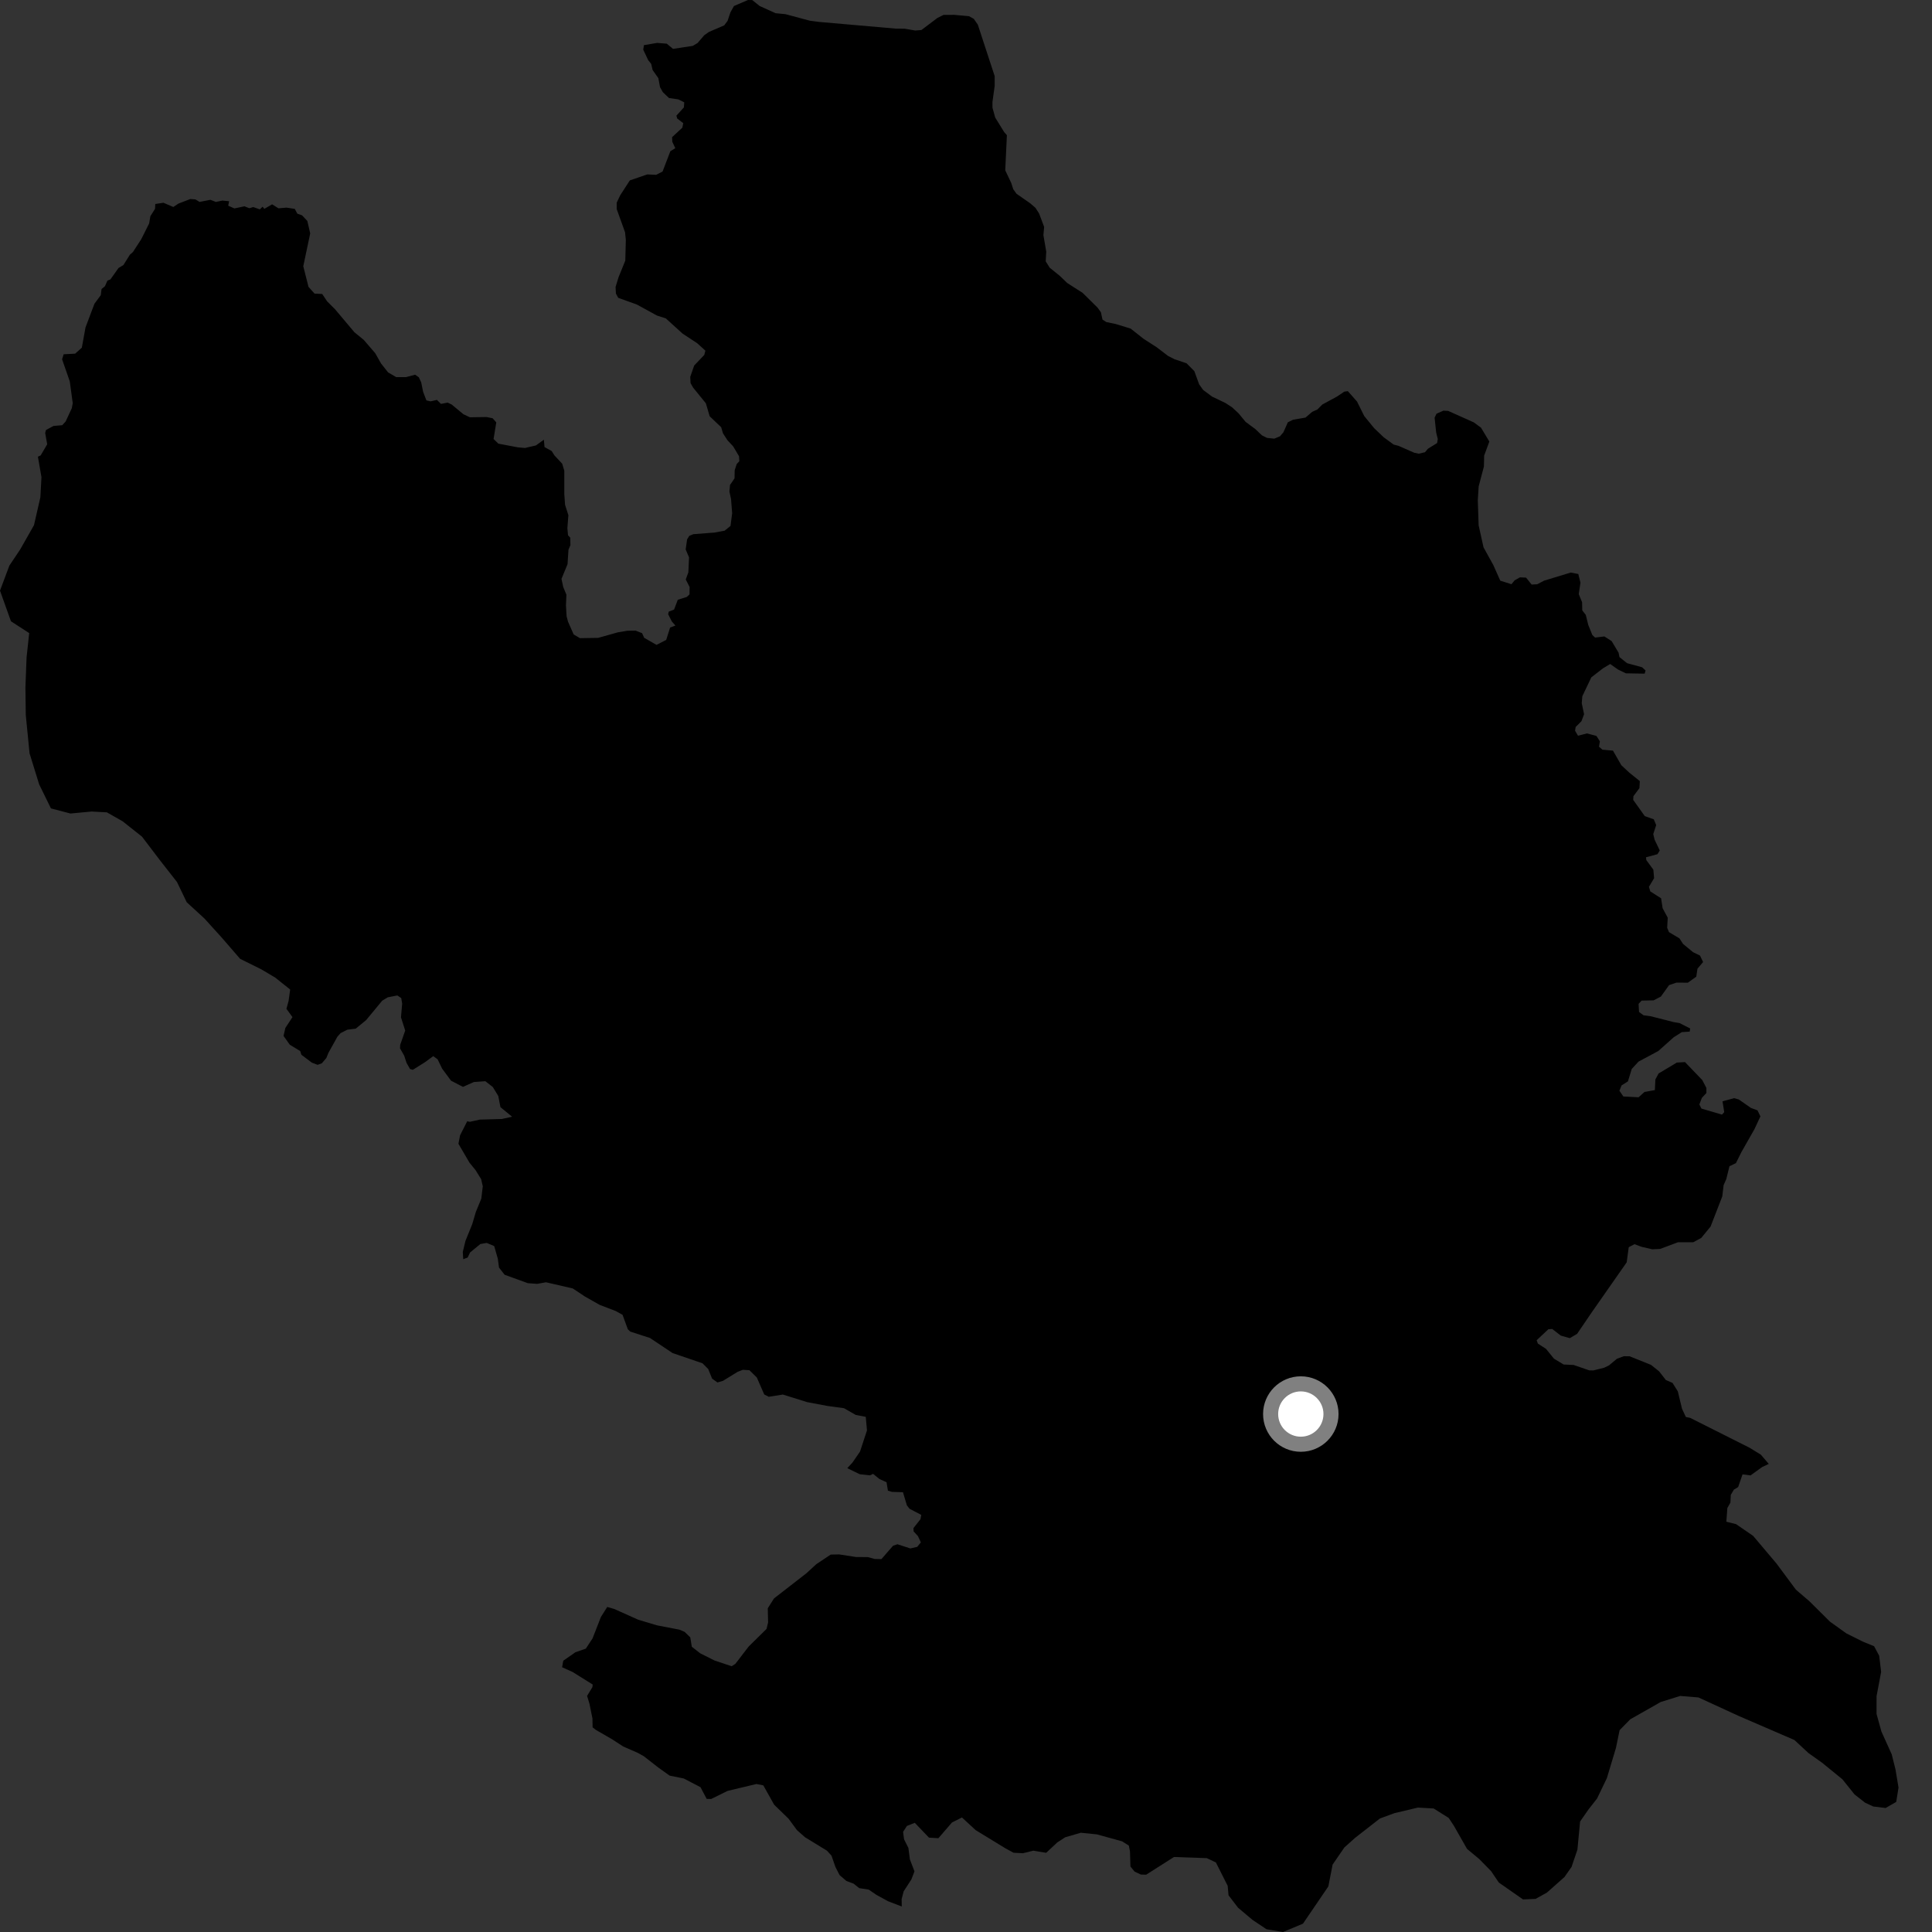 <?xml version="1.0" encoding="utf-8" ?>
<svg baseProfile="full" height="1024" version="1.1" width="1024" xmlns="http://www.w3.org/2000/svg" xmlns:ev="http://www.w3.org/2001/xml-events" xmlns:xlink="http://www.w3.org/1999/xlink"><rect width="100%" height="100%" fill="#333333" stroke="none"/><defs /><polygon fill="black" points="34.789,223.399 32.972,225.366 28.34,225.77 24.338,227.938 23.956,229.521 25.015,235.481 21.545,241.391 20.091,242.05 21.975,252.898 21.4,263.575 18.008,278.366 10.668,291.277 4.981,299.767 0.0,313.044 5.812,329.3 15.473,335.547 14.077,348.547 13.472,364.449 13.663,378.973 15.673,399.308 20.766,415.759 26.997,428.471 37.331,431.179 48.569,430.127 56.644,430.56 64.984,435.294 75.268,443.449 84.876,456.083 93.818,467.497 98.975,478.225 108.327,486.791 117.582,497.013 127.273,508.204 138.468,513.745 145.888,518.154 153.798,524.469 152.96,530.504 151.814,534.678 155.011,539.092 151.251,544.825 150.277,549.055 153.59,553.718 159.123,557.087 159.733,559.039 165.286,563.223 168.338,564.386 170.566,563.571 172.97,560.764 174.076,558.024 178.819,549.496 180.525,547.567 184.106,545.759 188.541,545.208 194.053,540.682 202.588,530.364 205.535,528.59 210.592,527.616 212.658,528.985 213.16,531.972 212.527,539.204 214.769,546.218 212.117,553.773 212.016,555.635 214.229,559.523 215.485,563.365 217.318,566.601 218.808,567.019 225.203,563.023 229.608,559.779 231.932,561.43 234.342,566.413 239.064,572.791 245.369,576.065 251.165,573.498 257.242,573.057 261.193,576.145 264.101,580.907 265.243,586.813 271.442,591.895 265.977,593.086 254.317,593.413 249.057,594.578 247.626,594.296 243.844,601.745 242.981,606.215 248.835,616.242 252.011,620.137 255.02,624.975 255.881,628.767 255.107,635.3 252.215,642.327 250.308,648.8 246.702,657.706 245.292,663.541 245.527,667.4 247.87,666.523 249.146,663.835 254.599,659.36 257.956,658.766 261.938,660.45 263.848,667.125 264.491,671.852 267.458,675.651 279.761,680.11 284.699,680.473 289.401,679.635 303.585,682.907 309.926,687.128 317.795,691.591 326.349,694.878 329.967,696.876 332.758,704.534 334.045,705.759 344.53,709.165 356.475,717.145 372.34,722.571 375.372,725.614 377.423,730.694 380.276,732.733 383.202,731.867 390.905,727.131 393.724,726.019 397.216,726.248 401.138,730.108 405.058,739.099 407.451,740.32 414.935,739.137 427.793,743.153 438.562,745.18 447.347,746.382 453.54,749.938 458.874,750.955 459.519,758.131 455.822,769.386 451.775,775.247 449.075,778.151 455.687,781.372 461.106,781.972 462.74,781.173 466.162,783.929 469.877,785.61 470.619,790.076 472.731,790.719 478.589,790.909 480.664,797.857 482.064,799.667 488.289,802.926 487.876,805.203 484.142,809.932 484.243,811.69 486.538,814.183 488.065,817.506 486.157,819.849 482.505,820.712 475.671,818.487 473.329,819.279 467.173,826.359 463.593,826.284 459.933,825.287 453.763,825.261 444.791,823.871 440.306,823.957 432.651,829.049 427.406,833.874 410.253,847.188 406.932,852.416 407.105,859.957 406.274,863.368 396.821,872.676 389.744,881.888 387.788,883.127 378.8,880.137 371.163,876.311 366.683,872.829 365.854,867.834 362.865,864.931 360.13,863.759 348.249,861.471 338.269,858.483 325.553,852.791 321.843,851.727 318.494,857.034 314.08,868.361 310.5,873.806 304.963,875.739 298.54,880.222 297.919,883.67 303.508,886.193 314.154,892.839 313.976,894.254 311.164,898.852 312.413,902.951 314.006,910.797 314.101,915.541 315.849,916.904 324.392,921.831 330.299,925.669 338.153,929.107 341.265,930.861 348.852,936.784 354.892,941.105 362.426,942.642 371.289,947.257 374.548,953.44 376.914,953.509 385.628,949.215 400.925,945.563 404.575,946.287 410.3,956.515 417.969,963.969 422.403,970.007 426.678,973.78 438.295,980.889 440.701,983.524 442.792,989.525 444.995,993.842 448.611,996.954 452.431,998.386 455.409,1000.747 460.455,1001.532 464.45,1004.276 470.684,1007.696 477.949,1010.476 477.888,1006.547 478.958,1002.442 483.054,996.127 484.693,991.851 482.259,985.535 481.47,979.455 479.17,974.86 478.658,970.913 480.711,967.762 484.859,966.133 492.39,973.997 497.374,974.288 504.58,965.941 509.858,963.295 517.091,969.994 532.855,979.622 537.197,981.992 542.172,982.25 547.686,980.904 554.496,982.02 560.392,976.522 564.595,973.787 572.858,971.389 581.445,972.269 594.715,975.94 598.303,978.199 598.911,981.228 599.161,989.299 601.335,991.975 604.682,993.553 607.488,993.626 622.23,984.252 639.649,984.852 644.457,987.146 650.693,999.53 651.147,1004.539 656.169,1011.111 663.8,1017.535 671.257,1022.533 680.011,1024.0 690.603,1019.586 704.055,999.825 706.31,988.27 712.539,979.203 718.169,974.152 731.348,963.864 739.061,961.011 751.539,958.055 759.868,958.534 767.817,963.523 770.549,967.637 777.558,979.944 784.055,985.361 790.298,991.724 794.406,997.788 807.219,1006.727 813.886,1006.454 819.929,1003.09 829.215,994.845 832.95,989.512 836.064,980.356 837.48,965.444 842.057,958.874 846.471,953.271 851.674,942.454 856.489,926.43 858.427,917.021 864.059,911.27 880.232,902.093 890.532,898.885 900.242,899.686 921.275,909.366 951.089,922.25 958.494,929.131 965.709,934.26 976.532,943.074 982.947,951.09 988.569,955.484 992.875,957.474 999.416,958.279 1005.036,955.052 1006.251,947.444 1004.646,937.824 1002.642,929.81 997.183,917.73 994.602,908.4 994.623,898.966 997.04,886.137 996.011,877.594 993.311,872.532 987.42,870.126 978.59,865.725 969.897,859.49 959.04,848.712 951.852,842.545 941.568,828.686 929.197,814.044 920.122,807.809 915.003,806.546 915.532,799.283 917.152,796.418 917.354,792.342 918.993,789.538 921.259,788.165 923.577,781.457 927.82,781.998 933.906,777.608 937.486,775.892 933.276,770.997 927.365,767.365 895.832,751.508 893.531,751.035 891.492,746.632 889.281,737.453 886.457,732.953 882.94,731.436 879.353,726.829 875.067,723.411 863.713,718.853 860.638,718.822 856.973,720.206 852.805,723.68 850.204,724.943 844.474,726.356 842.339,726.313 834.068,723.465 828.738,723.215 823.61,720.103 819.414,714.911 815.118,712.142 814.449,710.356 820.678,704.521 822.735,704.389 827.241,707.895 832.036,709.246 835.904,706.96 843.738,695.449 862.174,669.074 863.265,661.038 866.33,659.448 870.1,660.848 875.742,662.152 879.902,661.96 889.408,658.409 897.424,658.425 901.687,656.146 906.635,650.111 912.85,634.099 913.547,628.177 914.968,624.945 916.642,618.136 920.073,616.482 923.015,610.583 929.915,598.439 933.056,591.691 931.505,588.514 928.03,587.216 921.597,582.744 919.121,582.045 912.976,583.717 913.874,589.475 912.686,590.765 901.789,587.569 900.699,585.379 902.023,581.893 904.42,579.335 904.422,576.647 902.259,572.484 893.092,562.929 888.772,563.18 879.087,568.962 877.391,572.133 877.116,577.767 871.627,578.756 868.468,581.584 860.396,581.147 858.324,578.112 859.452,575.295 862.842,573.155 864.862,566.56 868.449,562.673 878.916,557.071 887.14,549.746 891.396,547.053 895.584,546.769 895.821,545.105 890.207,542.257 887.065,541.727 874.877,538.626 871.114,538.122 868.732,536.376 868.481,532.088 870.076,530.339 876.463,530.202 880.297,528.204 884.64,522.146 888.541,520.809 894.588,520.848 899.056,517.671 899.691,513.422 902.676,509.9 901.041,506.471 897.345,504.669 892.038,500.292 890.139,497.347 884.597,494.053 883.634,491.755 883.934,486.413 881.231,481.387 880.409,476.103 874.692,472.471 873.966,470.036 876.708,465.456 876.309,460.943 872.589,455.868 872.405,454.38 878.481,452.743 879.712,450.775 876.993,445.1 876.259,442.076 877.811,437.32 876.538,434.246 871.763,432.554 865.64,423.965 865.74,422.006 868.934,417.741 869.141,414.005 863.588,409.535 859.349,405.588 854.902,397.848 849.32,397.348 847.499,395.787 847.975,392.921 846.139,390.049 841.126,388.718 836.375,389.951 834.82,387.319 835.125,385.323 838.202,382.248 839.591,378.548 838.358,372.703 838.667,369.012 843.433,359.014 849.588,354.244 853.432,351.937 857.577,354.864 861.731,356.878 871.714,357.049 872.176,355.353 870.327,353.66 862.339,351.487 858.342,348.259 857.88,345.944 854.198,339.787 850.35,337.322 845.432,337.933 843.963,336.553 841.784,331.146 840.497,325.882 838.633,323.529 838.538,319.192 836.775,314.881 837.672,308.82 836.535,304.239 832.512,303.466 818.37,307.772 814.779,309.666 811.795,309.828 808.859,306.153 805.606,306.004 802.784,307.6 801.103,309.645 795.169,307.764 791.506,299.517 786.302,290.109 783.71,278.434 783.268,265.132 783.728,257.795 786.503,247.252 786.636,241.472 789.386,234.024 784.956,226.668 781.151,223.87 767.565,217.789 765.037,217.654 761.372,219.28 760.372,221.378 761.2,229.246 762.061,232.714 761.68,234.835 756.846,237.836 755.291,239.679 752.01,240.461 749.59,239.973 741.169,236.272 738.711,235.65 733.375,231.751 728.354,226.966 723.085,220.532 719.257,212.831 714.376,207.309 712.51,207.572 708.63,210.185 700.84,214.415 698.241,217.046 695.499,218.274 691.944,221.328 685.38,222.451 682.584,223.83 680.229,229.133 678.402,231.253 675.405,232.495 671.559,232.105 668.864,230.757 665.299,227.37 660.197,223.603 656.446,219.056 653.049,215.906 649.492,213.584 642.381,210.178 637.672,206.663 635.583,203.725 633.028,196.71 628.894,192.549 622.548,190.407 619.092,188.655 613.057,184.044 606.116,179.575 599.268,174.164 591.508,171.774 586.379,170.703 584.346,169.397 583.511,165.526 581.749,163.071 573.822,155.232 565.593,149.961 561.748,146.241 556.363,141.887 554.238,138.502 554.531,133.39 553.031,124.619 553.419,120.28 550.733,113.133 548.803,110.138 546.006,107.732 538.781,102.706 537.041,100.293 535.992,97.016 532.801,90.263 533.672,71.644 532.229,70.009 527.469,62.288 526.031,57.068 526.023,54.009 527.201,45.531 527.204,40.356 518.258,13.047 516.14,9.989 513.546,8.571 505.77,7.876 500.107,7.891 496.809,9.541 488.362,15.916 485.098,16.18 479.509,15.213 474.762,15.168 434.172,11.621 429.266,10.982 416.312,7.508 411.097,7.012 402.659,3.194 398.72,0.047 396.449,0.0 389.009,3.192 387.159,6.506 385.611,11.094 383.836,13.448 375.697,16.956 373.247,18.696 369.742,22.787 367.174,24.322 356.719,25.896 353.389,23.147 348.303,22.742 341.299,23.928 340.932,26.348 343.579,31.917 345.133,33.84 345.92,37.152 348.937,41.423 349.829,46.207 351.324,48.869 354.575,51.951 359.572,52.688 362.66,54.225 362.479,56.925 358.507,61.301 358.916,62.79 362.142,65.284 361.644,67.683 356.235,72.681 356.324,75.115 357.912,78.549 355.311,80.134 351.174,90.91 347.786,92.657 343.068,92.444 333.833,95.609 328.71,103.523 326.861,107.429 326.864,110.814 331.3,123.123 331.703,127.189 331.419,138.131 327.824,147.001 326.27,152.07 326.443,155.594 327.665,157.856 337.585,161.429 348.231,167.262 352.89,168.741 361.753,176.798 369.522,181.914 373.876,185.859 373.289,188.116 367.929,193.731 365.844,199.755 366.013,203.076 367.356,205.435 374.122,213.754 376.134,220.623 382.232,226.43 383.198,229.671 385.548,233.313 388.598,236.586 391.701,241.82 391.869,244.453 390.489,245.92 389.398,249.241 389.32,253.543 386.932,257.025 386.601,260.479 387.466,264.53 388.059,272.058 387.178,278.756 384.081,281.267 378.682,282.267 367.505,283.131 365.345,284 364.178,285.869 363.421,291.221 365.208,295.41 364.842,303.373 363.464,307.135 365.501,311.107 365.461,315.037 363.992,316.402 359.239,317.895 357.274,323.096 354.467,324.173 354.136,325.556 356.104,329.415 357.985,331.556 355.178,332.592 353.096,339.173 347.957,341.794 341.443,338.062 340.304,335.584 336.856,334.235 332.465,334.316 327.483,335.153 317.009,338.093 307.391,338.239 304.05,336.262 301.069,329.51 300.309,326.656 299.969,320.928 300.21,315.216 298.515,311.098 297.598,306.808 300.805,299.021 301.312,291.316 302.331,288.946 302.241,284.973 301.062,283.704 300.723,279.969 301.249,273.048 299.49,267.539 299.09,261.813 299.087,249.479 297.963,245.755 293.846,241.354 292.411,239.062 288.61,236.942 288.265,233.046 284.054,236.092 278.26,237.432 274.453,237.098 264.137,235.139 261.608,232.687 263.042,223.875 261.096,221.682 257.858,221.038 249.034,221.168 245.648,219.566 239.388,214.405 237.268,213.394 233.71,214.07 231.59,211.963 228.202,212.724 225.998,212.218 224.259,207.655 223.245,202.656 221.976,199.954 220.029,198.602 215.193,199.881 210.016,199.893 205.69,197.371 201.954,192.642 198.897,187.232 192.785,180.136 187.831,176.085 177.531,163.853 173.374,159.711 170.777,155.816 166.715,155.613 163.519,152.066 160.742,141.107 164.416,123.717 162.901,117.114 160.097,114.137 157.591,113.246 156.239,110.715 151.857,110.046 147.589,110.413 144.222,108.302 140.07,110.71 139.218,109.551 137.694,110.968 134.222,109.745 132.122,110.365 129.569,109.341 124.252,110.469 120.958,109.039 121.442,106.659 117.884,106.316 114.399,107.028 111.544,105.903 105.781,107.018 103.541,105.687 100.865,105.49 94.576,107.907 91.862,109.715 86.62,107.468 82.302,108.125 82.168,110.686 79.698,114.59 79.05,118.435 74.856,126.793 70.464,133.572 68.858,134.977 65.416,140.467 62.819,142.046 58.506,148.109 56.933,148.723 55.626,151.708 53.825,153.188 53.415,156.453 50.061,160.982 45.315,173.557 43.378,184.267 39.828,187.452 33.735,187.773 32.915,190.428 36.991,202.166 38.55,213.681 38.056,216.367 34.789,223.399" /><circle cx="689.456" cy="749.474" fill="rgb(100%,100%,100%)" r="16" stroke="grey" stroke-width="8" /></svg>